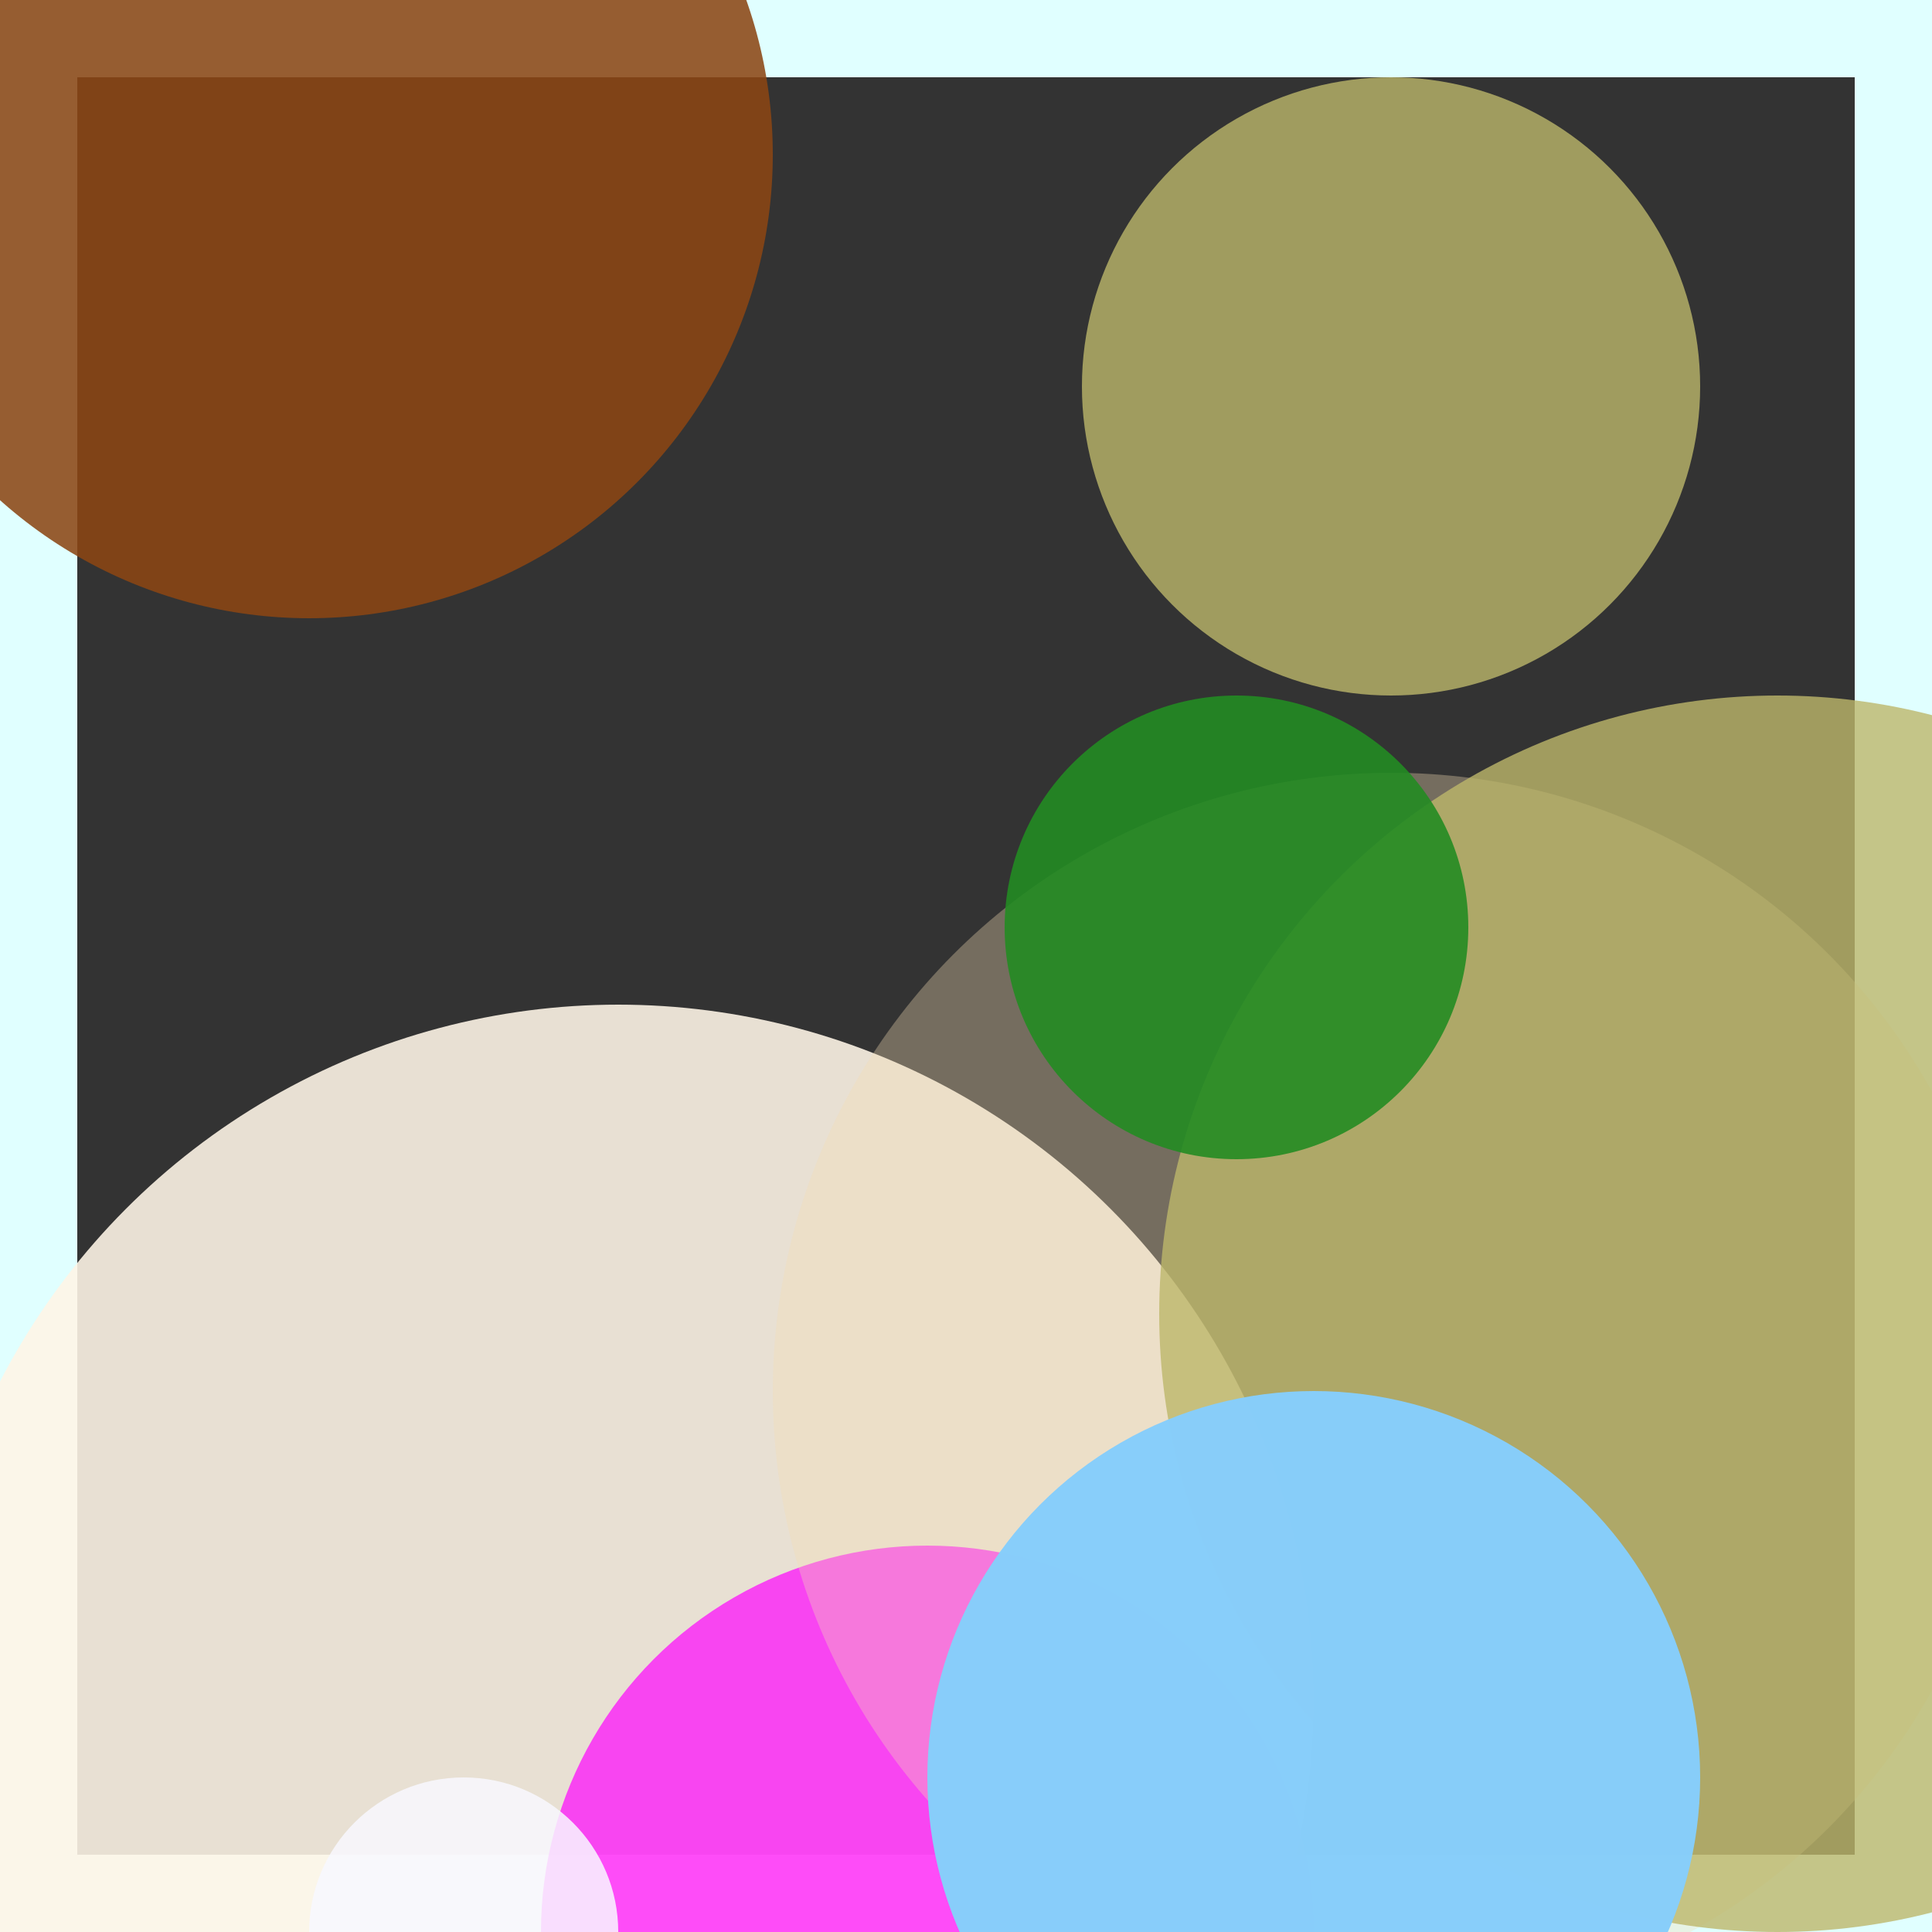 <svg viewBox="0 0 25 25" width="25" height="25" xmlns="http://www.w3.org/2000/svg"><rect x="0" y="0" width="25" height="25" fill="#333333" stroke="none"/><rect width="25" height="25" fill="none" stroke="lightcyan" stroke-width="2"/>
<circle cx="8" cy="22" r="9" fill="oldlace" fill-opacity="0.89"/>
<circle cx="12" cy="25" r="5" fill="fuchsia" fill-opacity="0.69"/>
<circle cx="18" cy="5" r="4" fill="darkkhaki" fill-opacity="0.79"/>
<circle cx="18" cy="18" r="8" fill="wheat" fill-opacity="0.34"/>
<circle cx="6" cy="25" r="2" fill="ghostwhite" fill-opacity="0.85"/>
<circle cx="23" cy="17" r="8" fill="darkkhaki" fill-opacity="0.80"/>
<circle cx="17" cy="23" r="5" fill="lightskyblue" fill-opacity="0.99"/>
<circle cx="16" cy="12" r="3" fill="forestgreen" fill-opacity="0.89"/>
<circle cx="4" cy="2" r="6" fill="saddlebrown" fill-opacity="0.87"/></svg>